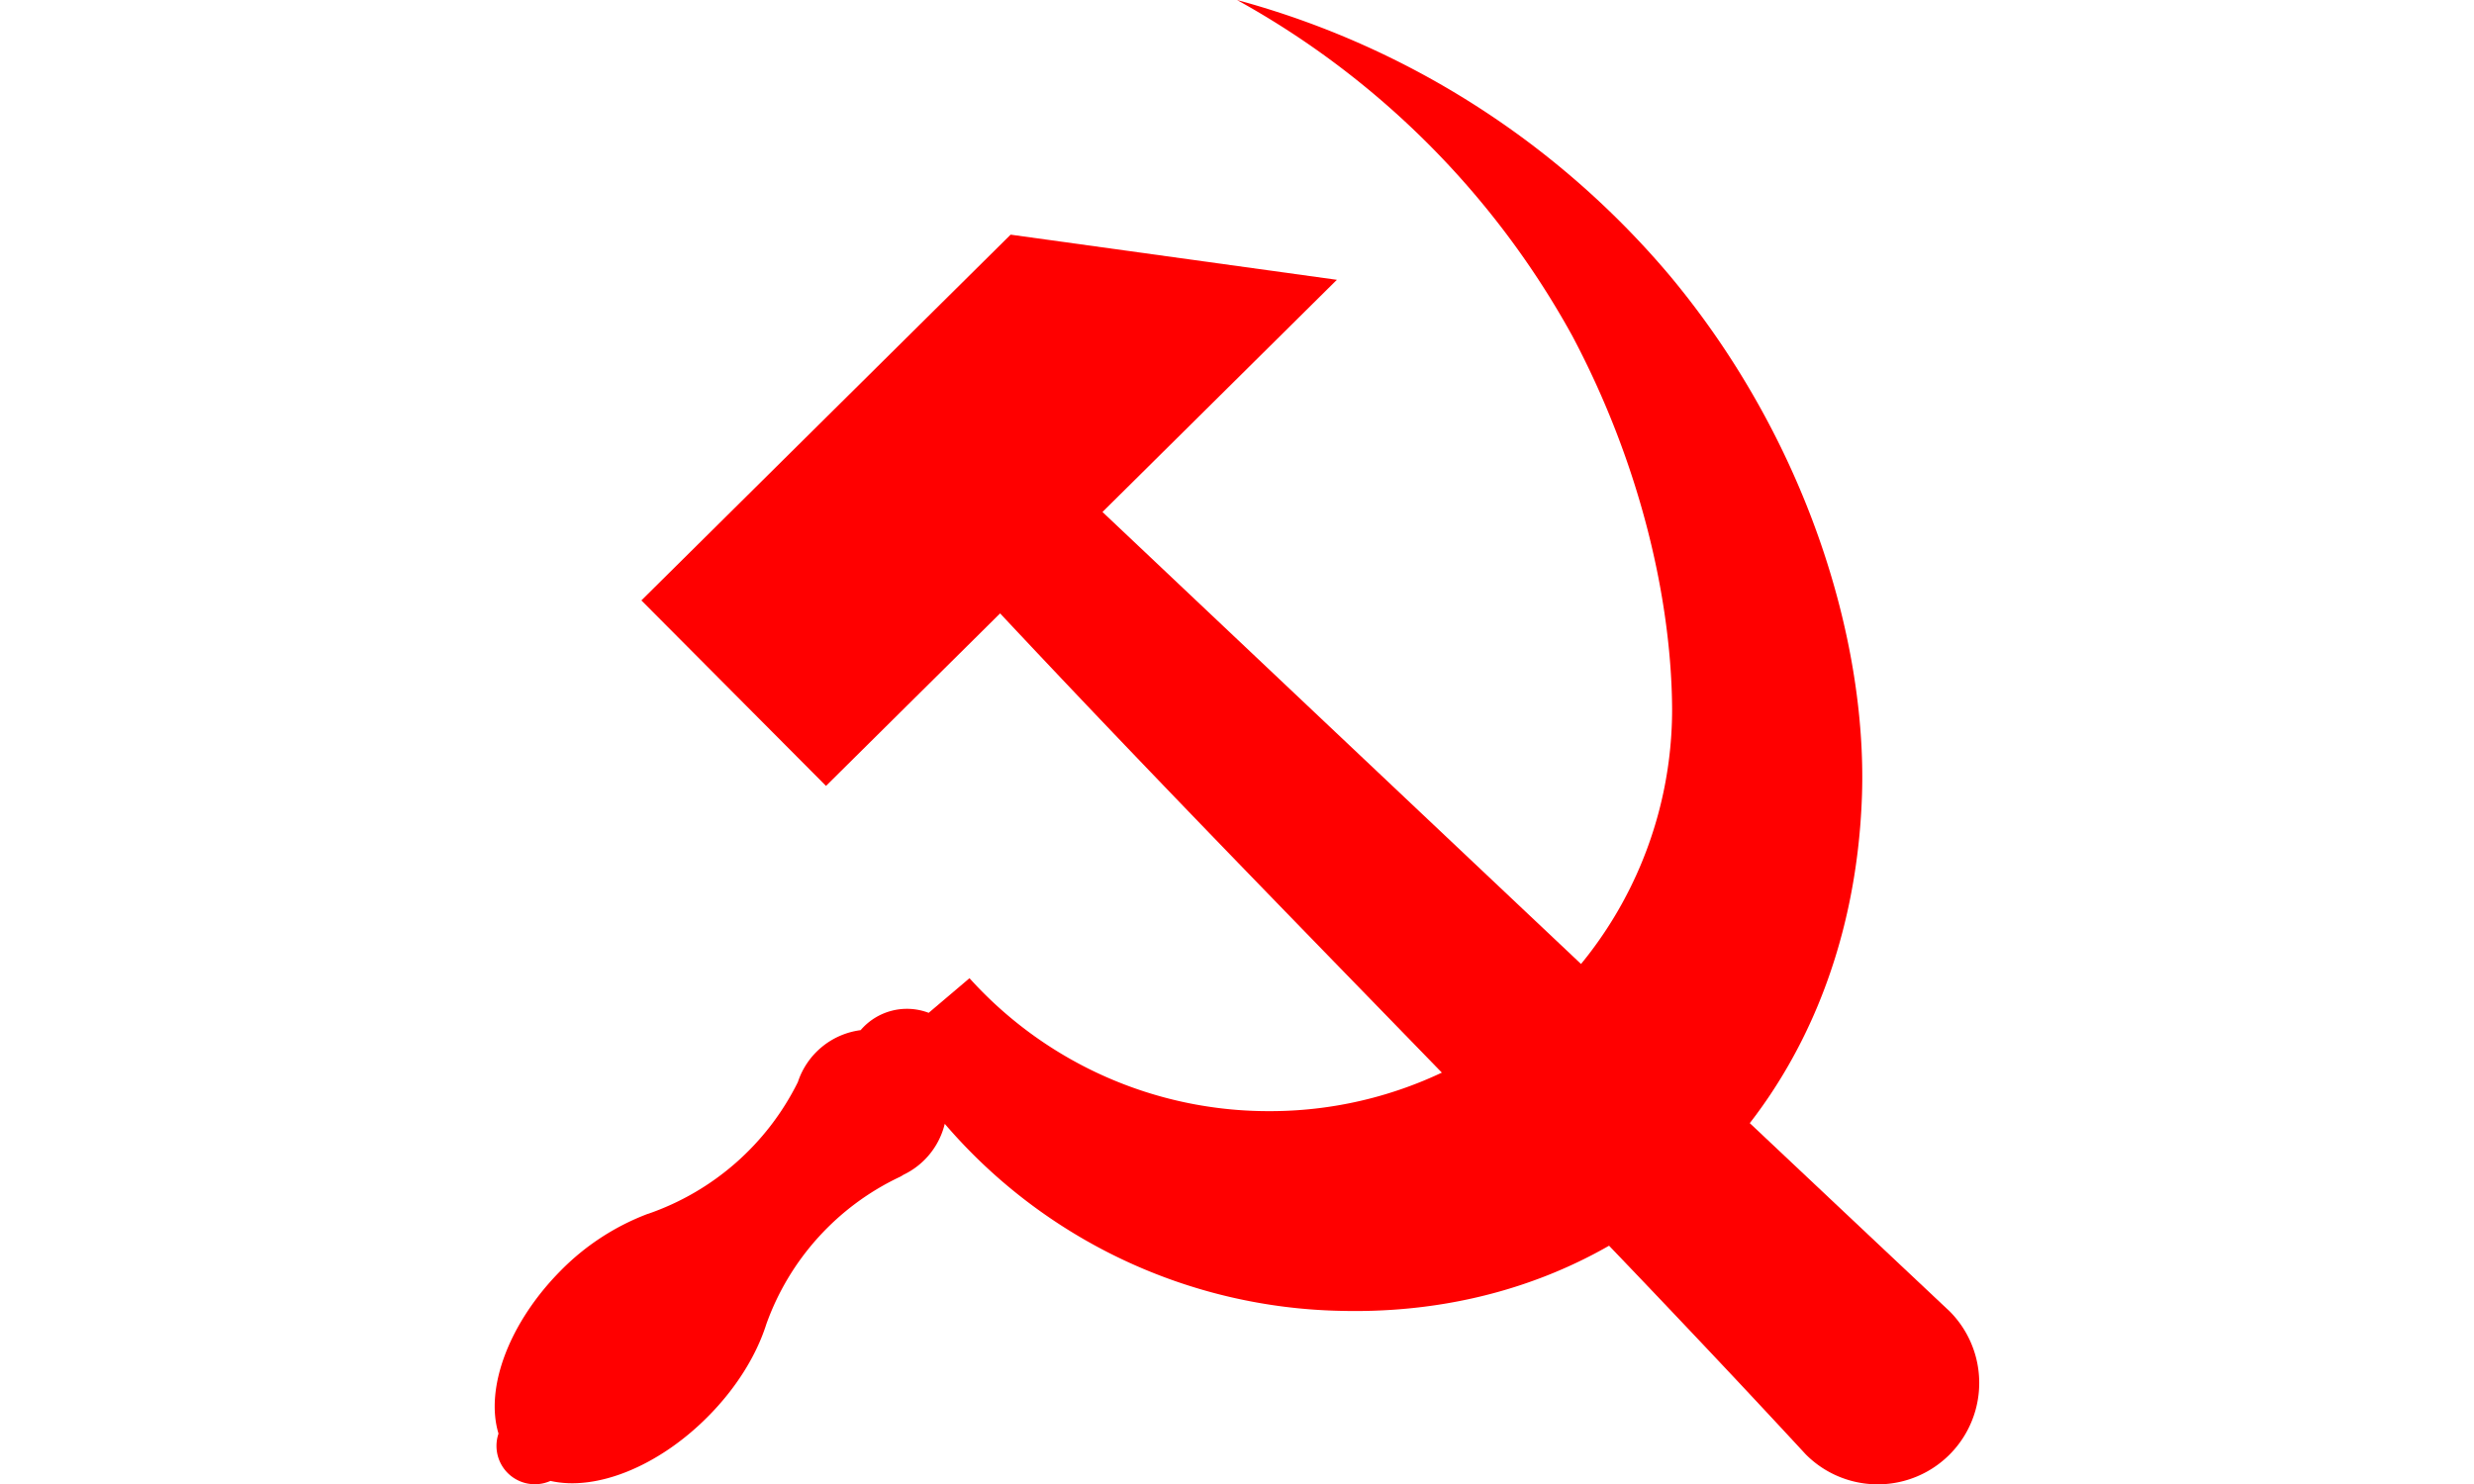 <svg xmlns="http://www.w3.org/2000/svg" viewBox="0 0 800 480">
  <g fill="red">
    <path d="M207.4 194.2l59.7 60 56.3-55.8c85.7 91.6 175.5 180 260.5 272a32.8 32.8 0 0 0 46.6-46.2c-91.3-85.9-182.8-172.4-274-258.6l75.8-75.1-105.5-14.6z"/>
    <path d="M400 0a276 276 0 0 1 108.4 108.6c22.3 42 32.1 85.8 32.3 120.8a130 130 0 0 1-130.3 130 130.2 130.2 0 0 1-96.9-43l-13.2 11.2a19.7 19.7 0 0 0-22 5.6A24.7 24.7 0 0 0 258 350a85 85 0 0 1-48.4 42.6 4.2 4.2 0 0 0-.6.2 78.4 78.4 0 0 0-27.8 18.3c-16.4 16.6-24.5 37.7-20 52.6a12.4 12.4 0 0 0 16.8 15.3c14.9 3.4 35-4.8 50.8-20.7 9-9 15.7-19.6 19-30a83.9 83.9 0 0 1 43.1-47.6 8.4 8.4 0 0 0 1.2-.7 24.7 24.7 0 0 0 13.4-16.5A173.2 173.2 0 0 0 433.8 424c94.4 2.2 165-67.2 168.3-166.9 1.6-50.2-17.9-114.9-62.2-168A278.1 278.1 0 0 0 400 0z"/>
  </g>
</svg>
